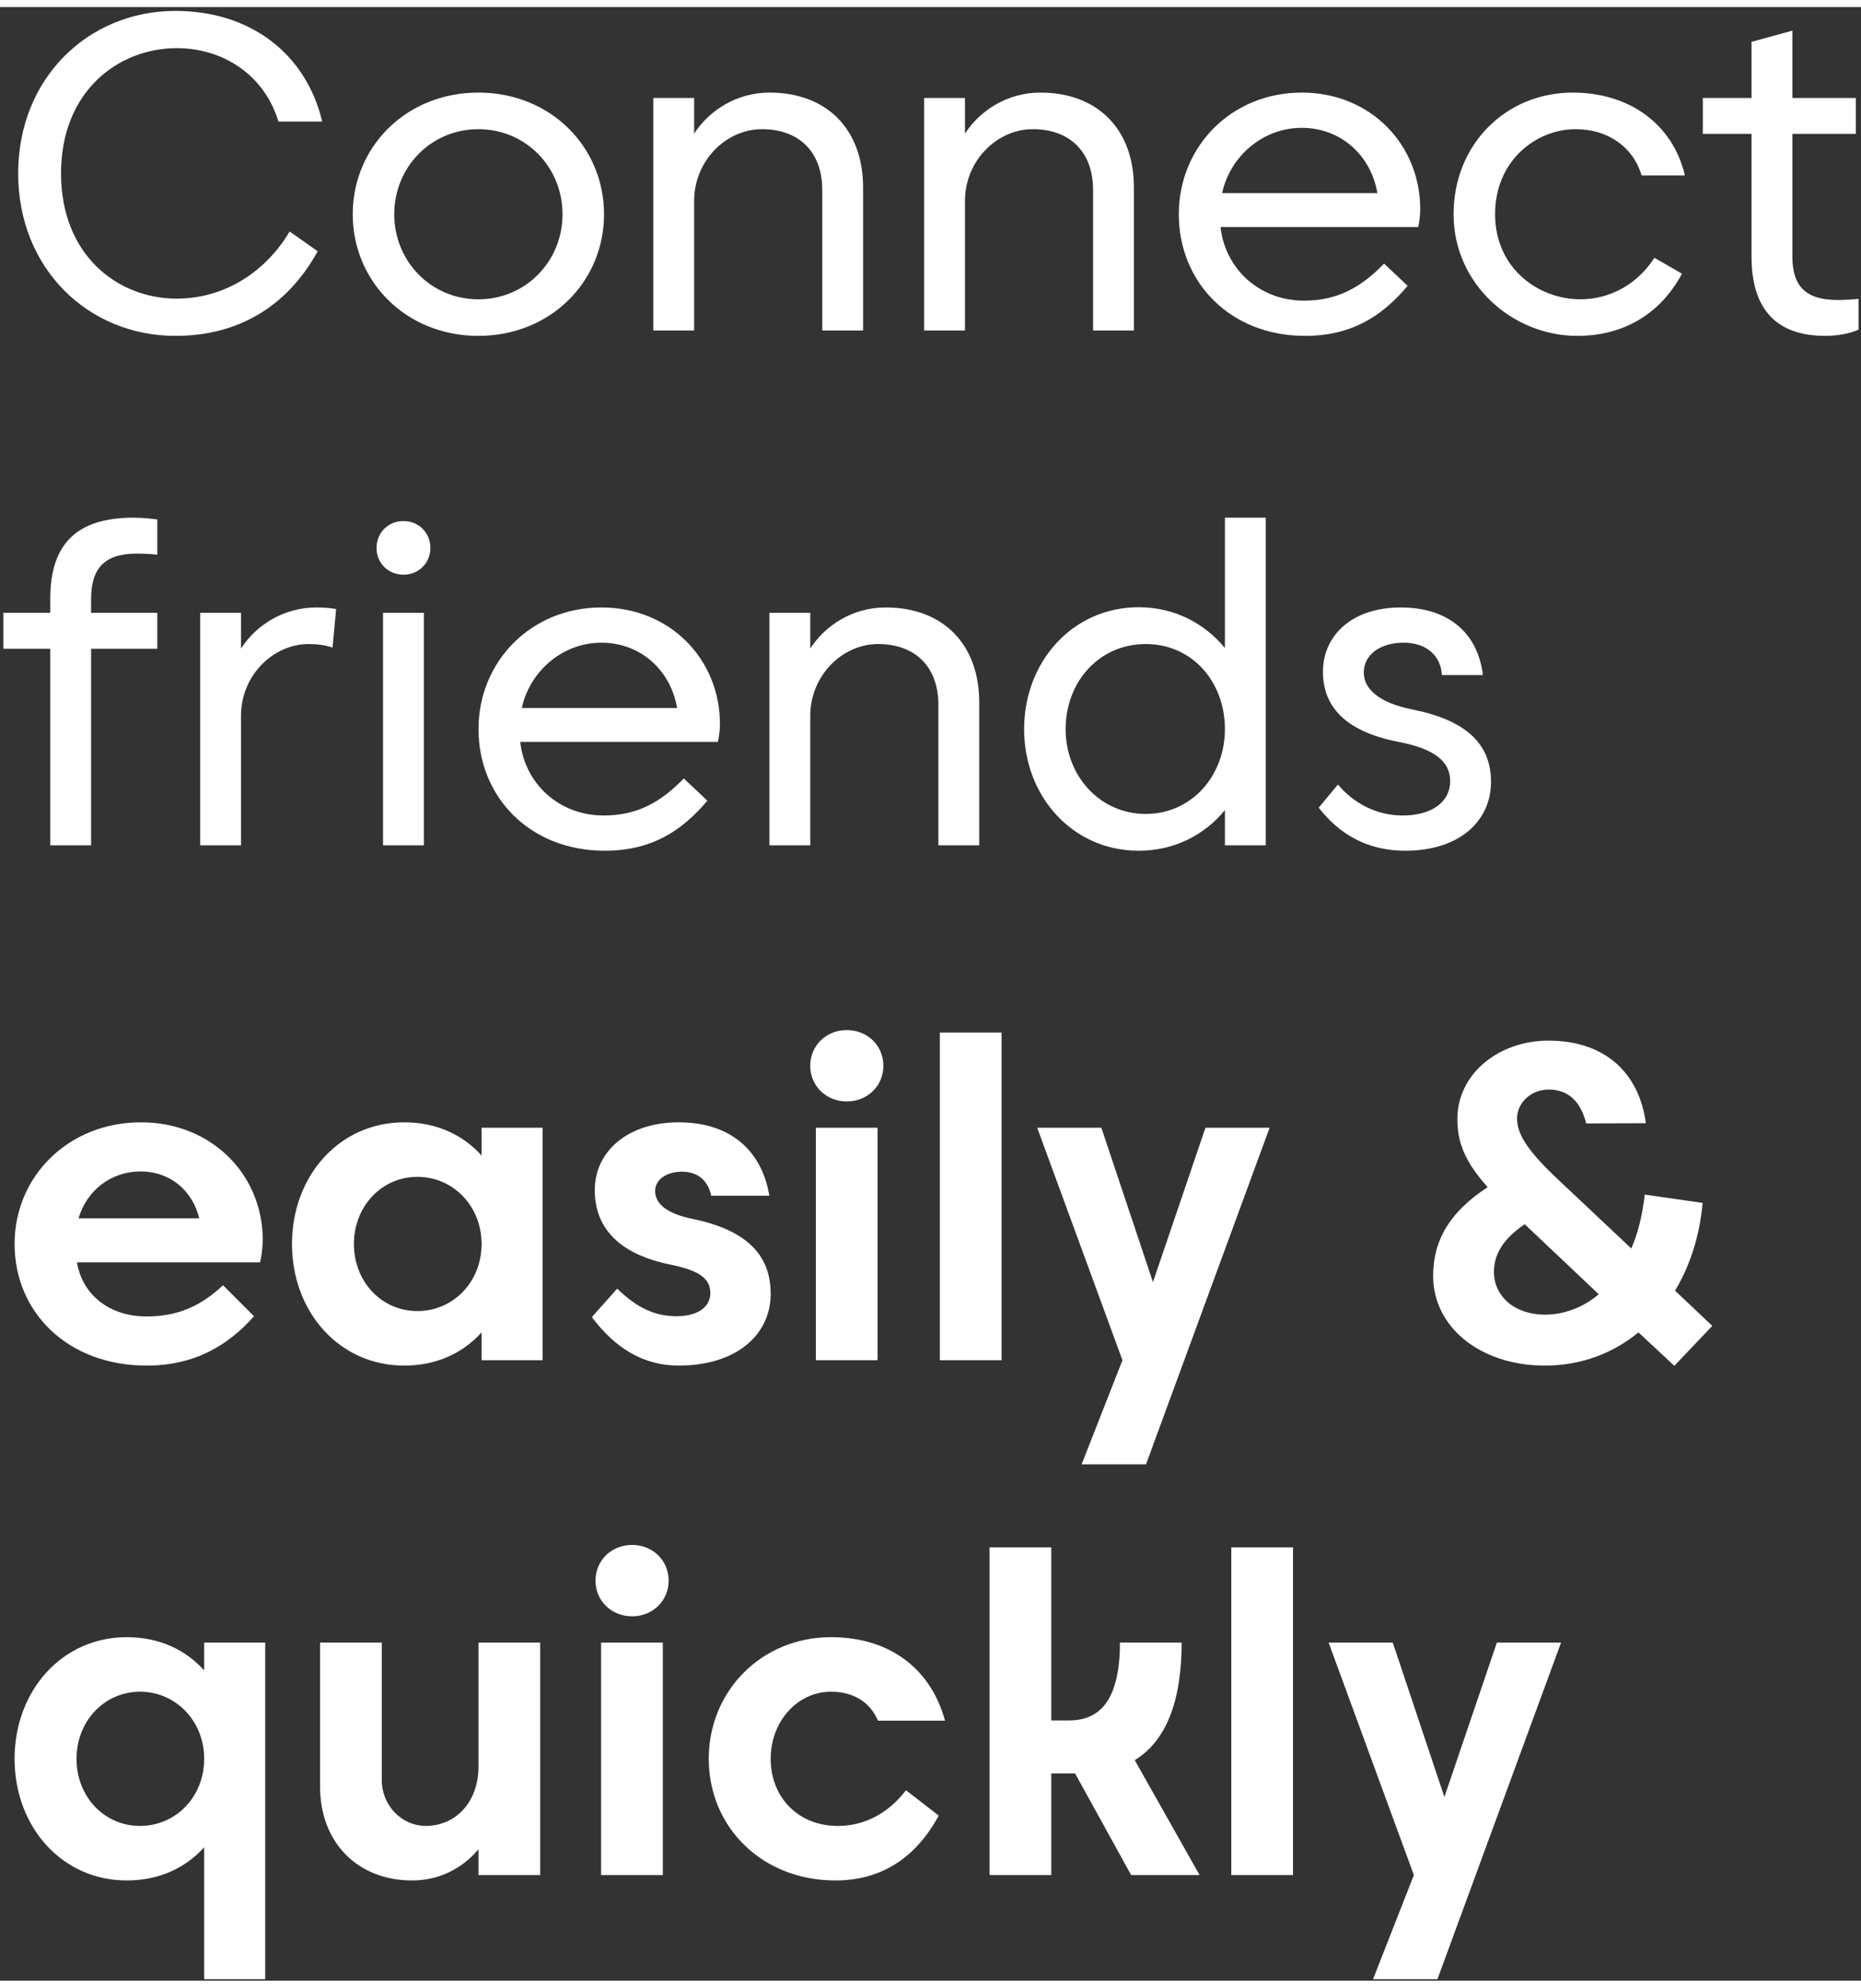 <svg width="280" height="299" viewBox="0 0 282 299" fill="none" xmlns="http://www.w3.org/2000/svg">
<rect x="0" y="0" width="282" height="299" fill="#333333" stroke="none"/>
<path d="M2.754 25.2C2.754 39.65 13.396 49.816 26.588 49.816C35.768 49.816 43.35 45.668 48.144 36.998L43.894 34.006C40.358 39.956 34.204 44.172 26.758 44.172C17.85 44.172 9.248 37.61 9.248 25.2C9.248 12.79 17.884 6.228 26.792 6.228C33.626 6.228 39.984 10.104 42.194 17.346H48.824C46.376 7.044 37.91 0.584 26.588 0.584C13.396 0.584 2.754 10.75 2.754 25.2ZM72.49 44.274C65.282 44.274 59.74 38.494 59.74 31.388C59.74 24.282 65.282 18.502 72.49 18.502C79.698 18.502 85.24 24.282 85.24 31.388C85.24 38.494 79.698 44.274 72.49 44.274ZM72.49 12.96C61.508 12.96 53.45 21.222 53.45 31.388C53.45 41.554 61.508 49.816 72.49 49.816C83.472 49.816 91.53 41.554 91.53 31.388C91.53 21.222 83.472 12.96 72.49 12.96ZM105.183 29.382C105.183 23.228 110.079 18.502 115.451 18.502C121.197 18.502 124.597 22.072 124.597 27.682V49H130.785V27.342C130.785 18.502 125.277 12.96 116.607 12.96C111.643 12.96 107.461 15.646 105.183 19.182V13.776H98.995V49H105.183V29.382ZM146.222 29.382C146.222 23.228 151.118 18.502 156.49 18.502C162.236 18.502 165.636 22.072 165.636 27.682V49H171.824V27.342C171.824 18.502 166.316 12.96 157.646 12.96C152.682 12.96 148.5 15.646 146.222 19.182V13.776H140.034V49H146.222V29.382ZM184.949 33.326H214.903C215.073 32.578 215.209 31.49 215.209 30.606C215.209 20.916 207.763 12.96 197.257 12.96C186.547 12.96 178.625 21.188 178.625 31.388C178.625 41.588 186.309 49.816 197.767 49.816C204.907 49.816 209.497 46.756 213.305 42.234L209.735 38.868C206.165 42.54 202.595 44.478 197.597 44.478C190.797 44.478 185.629 39.616 184.949 33.326ZM197.257 18.298C203.207 18.298 207.763 22.514 208.715 28.192H185.187C186.411 22.582 191.375 18.298 197.257 18.298ZM220.262 31.388C220.262 41.996 229.238 49.816 238.996 49.816C245.932 49.816 251.542 46.586 254.874 40.398L250.692 37.984C248.108 42.03 243.926 44.274 239.472 44.274C233.08 44.274 226.552 39.548 226.552 31.388C226.552 23.262 232.774 18.502 238.758 18.502C243.552 18.502 247.428 21.086 248.754 25.506H255.316C253.446 17.618 246.782 12.96 238.316 12.96C228.184 12.96 220.262 20.814 220.262 31.388ZM271.599 19.216H281.221V13.776H271.599V3.576L265.411 5.276V13.776H258.033V19.216H265.411V37.814C265.411 46.008 269.389 49.816 276.597 49.816C278.331 49.816 280.371 49.476 281.629 48.864V44.206C280.847 44.308 279.453 44.376 278.467 44.376C273.503 44.376 271.599 42.2 271.599 37.746V19.216ZM23.834 77.632C22.916 77.496 21.522 77.36 20.23 77.36C11.628 77.36 7.616 81.338 7.616 89.634V91.776H0.51V97.216H7.616V127H13.804V97.216H23.834V91.776H13.804V89.702C13.804 85.146 15.708 82.8 20.74 82.8C21.726 82.8 22.984 82.868 23.834 82.97V77.632ZM50.935 91.198C49.983 91.028 48.997 90.96 47.943 90.96C42.979 90.96 38.797 93.646 36.519 97.182V91.776H30.331V127H36.519V107.382C36.519 101.228 41.415 96.502 46.787 96.502C48.113 96.502 49.337 96.672 50.391 97.046L50.935 91.198ZM58.042 127H64.23V91.776H58.042V127ZM57.056 81.95C57.056 84.228 58.824 85.996 61.136 85.996C63.448 85.996 65.216 84.228 65.216 81.95C65.216 79.638 63.448 77.87 61.136 77.87C58.824 77.87 57.056 79.638 57.056 81.95ZM78.832 111.326H108.786C108.956 110.578 109.092 109.49 109.092 108.606C109.092 98.916 101.646 90.96 91.14 90.96C80.43 90.96 72.508 99.188 72.508 109.388C72.508 119.588 80.192 127.816 91.65 127.816C98.79 127.816 103.38 124.756 107.188 120.234L103.618 116.868C100.048 120.54 96.478 122.478 91.48 122.478C84.68 122.478 79.512 117.616 78.832 111.326ZM91.14 96.298C97.09 96.298 101.646 100.514 102.598 106.192H79.07C80.294 100.582 85.258 96.298 91.14 96.298ZM122.781 107.382C122.781 101.228 127.677 96.502 133.049 96.502C138.795 96.502 142.195 100.072 142.195 105.682V127H148.383V105.342C148.383 96.502 142.875 90.96 134.205 90.96C129.241 90.96 125.059 93.646 122.781 97.182V91.776H116.593V127H122.781V107.382ZM155.184 109.388C155.184 119.588 162.528 127.816 172.558 127.816C177.93 127.816 182.52 125.436 185.614 121.662V127H191.802V77.36H185.614V97.114C182.52 93.34 177.93 90.926 172.558 90.926C162.528 90.926 155.184 99.188 155.184 109.388ZM161.474 109.388C161.474 102.282 166.506 96.502 173.612 96.502C180.718 96.502 185.614 102.282 185.614 109.388C185.614 116.494 180.548 122.24 173.612 122.24C166.676 122.24 161.474 116.494 161.474 109.388ZM199.822 121.288C202.95 125.3 207.166 127.816 212.946 127.816C221.14 127.816 225.934 123.328 225.934 117.378C225.934 111.53 222.024 107.994 213.932 106.396C209.036 105.41 206.656 103.336 206.656 100.82C206.656 98.168 209.07 96.298 212.708 96.298C216.244 96.298 218.352 98.372 218.488 101.194H224.71C223.86 94.428 219.066 90.96 212.266 90.96C204.888 90.96 200.468 95.176 200.468 100.718C200.468 106.192 204.174 109.83 211.926 111.326C217.434 112.38 219.746 114.318 219.746 117.276C219.746 120.404 216.992 122.478 212.538 122.478C208.526 122.478 205.024 120.54 202.746 117.786L199.822 121.288ZM11.662 190.176H39.406C39.644 189.224 39.814 187.864 39.814 186.776C39.814 176.95 32.13 168.96 21.352 168.96C10.438 168.96 2.21 177.086 2.21 187.388C2.21 197.69 10.2 205.816 22.236 205.816C29.546 205.816 34.646 202.688 38.488 198.336L33.796 193.644C30.498 196.738 27.03 198.37 22.202 198.37C16.558 198.37 12.478 195.072 11.662 190.176ZM21.284 176.406C25.84 176.406 29.172 179.33 30.192 183.512H11.9C13.158 179.228 16.864 176.406 21.284 176.406ZM44.245 187.388C44.245 197.69 51.419 205.816 61.245 205.816C66.175 205.816 70.153 203.912 72.975 200.784V205H82.223V169.776H72.975V173.992C70.153 170.864 66.175 168.96 61.245 168.96C51.419 168.96 44.245 177.086 44.245 187.388ZM53.629 187.388C53.629 181.676 57.845 177.222 63.251 177.222C68.691 177.222 72.975 181.676 72.975 187.388C72.975 193.134 68.691 197.554 63.251 197.554C57.845 197.554 53.629 193.134 53.629 187.388ZM89.685 198.472C93.289 203.266 97.573 205.816 102.843 205.816C111.581 205.816 116.783 201.158 116.783 194.936C116.783 188.986 113.043 185.246 104.883 183.58C100.939 182.764 99.273 181.234 99.273 179.364C99.273 177.562 101.109 176.44 103.319 176.44C105.767 176.44 107.297 177.8 107.773 180.078H116.579C115.457 173.346 110.799 168.96 102.843 168.96C95.193 168.96 90.127 173.312 90.127 179.228C90.127 185.076 93.935 188.952 101.585 190.516C106.141 191.434 107.637 192.726 107.637 194.834C107.637 196.976 105.699 198.336 102.469 198.336C99.001 198.336 96.281 196.84 93.527 194.154L89.685 198.472ZM123.626 205H132.976V169.776H123.626V205ZM122.776 160.392C122.776 163.452 125.19 165.798 128.318 165.798C131.446 165.798 133.86 163.452 133.86 160.392C133.86 157.332 131.446 154.986 128.318 154.986C125.19 154.986 122.776 157.332 122.776 160.392ZM142.419 205H151.769V155.36H142.419V205ZM173.656 220.776L192.39 169.776H182.666L174.71 193.168L166.89 169.776H157.166L170.086 205L163.898 220.776H173.656ZM249.399 169.096C248.379 161.412 243.143 156.584 234.643 156.584C227.095 156.584 220.839 161.616 220.839 168.45C220.839 171.918 221.859 174.774 225.429 178.786C219.853 182.424 217.167 186.64 217.167 192.25C217.167 200.002 224.341 205.816 234.099 205.816C239.607 205.816 244.435 203.946 248.277 200.784L253.717 205.85L259.463 199.798L253.819 194.46C256.131 190.652 257.559 186.096 258.001 181.166L249.229 179.908C248.889 182.968 248.175 185.892 247.189 188.068L236.105 177.63C231.345 173.176 229.883 170.66 229.883 168.382C229.883 166.036 231.957 163.996 234.677 163.996C237.873 163.996 239.607 166.104 240.355 169.13L249.399 169.096ZM234.099 198.098C229.475 198.098 226.381 195.276 226.381 191.638C226.381 189.02 227.673 186.708 231.038 184.396L242.259 195.004C239.743 197.146 236.819 198.098 234.099 198.098ZM2.21 265.388C2.21 275.69 9.384 283.816 19.21 283.816C24.14 283.816 28.118 281.912 30.94 278.784V298.776H40.188V247.776H30.94V251.992C28.118 248.864 24.14 246.96 19.21 246.96C9.384 246.96 2.21 255.086 2.21 265.388ZM11.594 265.388C11.594 259.676 15.81 255.222 21.216 255.222C26.656 255.222 30.94 259.676 30.94 265.388C30.94 271.134 26.656 275.554 21.216 275.554C15.81 275.554 11.594 271.134 11.594 265.388ZM62.473 283.816C66.485 283.816 70.021 282.048 72.503 279.09V283H81.853V247.776H72.503V266.544C72.503 272.086 68.933 275.554 64.513 275.554C60.909 275.554 57.849 272.494 57.849 268.584V247.776H48.499V269.57C48.499 278.104 54.211 283.816 62.473 283.816ZM91.087 283H100.437V247.776H91.087V283ZM90.237 238.392C90.237 241.452 92.65 243.798 95.778 243.798C98.906 243.798 101.321 241.452 101.321 238.392C101.321 235.332 98.906 232.986 95.778 232.986C92.65 232.986 90.237 235.332 90.237 238.392ZM137.284 270.148C134.734 273.48 131.198 275.554 126.948 275.554C120.862 275.554 116.782 271.134 116.782 265.388C116.782 259.676 120.862 255.222 125.928 255.222C129.464 255.222 131.912 256.922 133.034 259.608H143.2C141.091 251.856 134.938 246.96 125.928 246.96C115.422 246.96 107.398 255.086 107.398 265.388C107.398 275.69 115.422 283.816 126.608 283.816C133.408 283.816 138.712 280.518 142.248 273.99L137.284 270.148ZM169.706 247.776C169.706 257.194 166.136 259.574 161.988 259.574H159.302V233.36H149.952V283H159.302V267.598H162.906L171.406 283H181.776L171.95 265.592C176.608 262.736 179.056 256.854 179.056 247.776H169.706ZM186.579 283H195.929V233.36H186.579V283ZM217.816 298.776L236.55 247.776H226.826L218.87 271.168L211.05 247.776H201.326L214.246 283L208.058 298.776H217.816Z" fill="white"/>
</svg>
